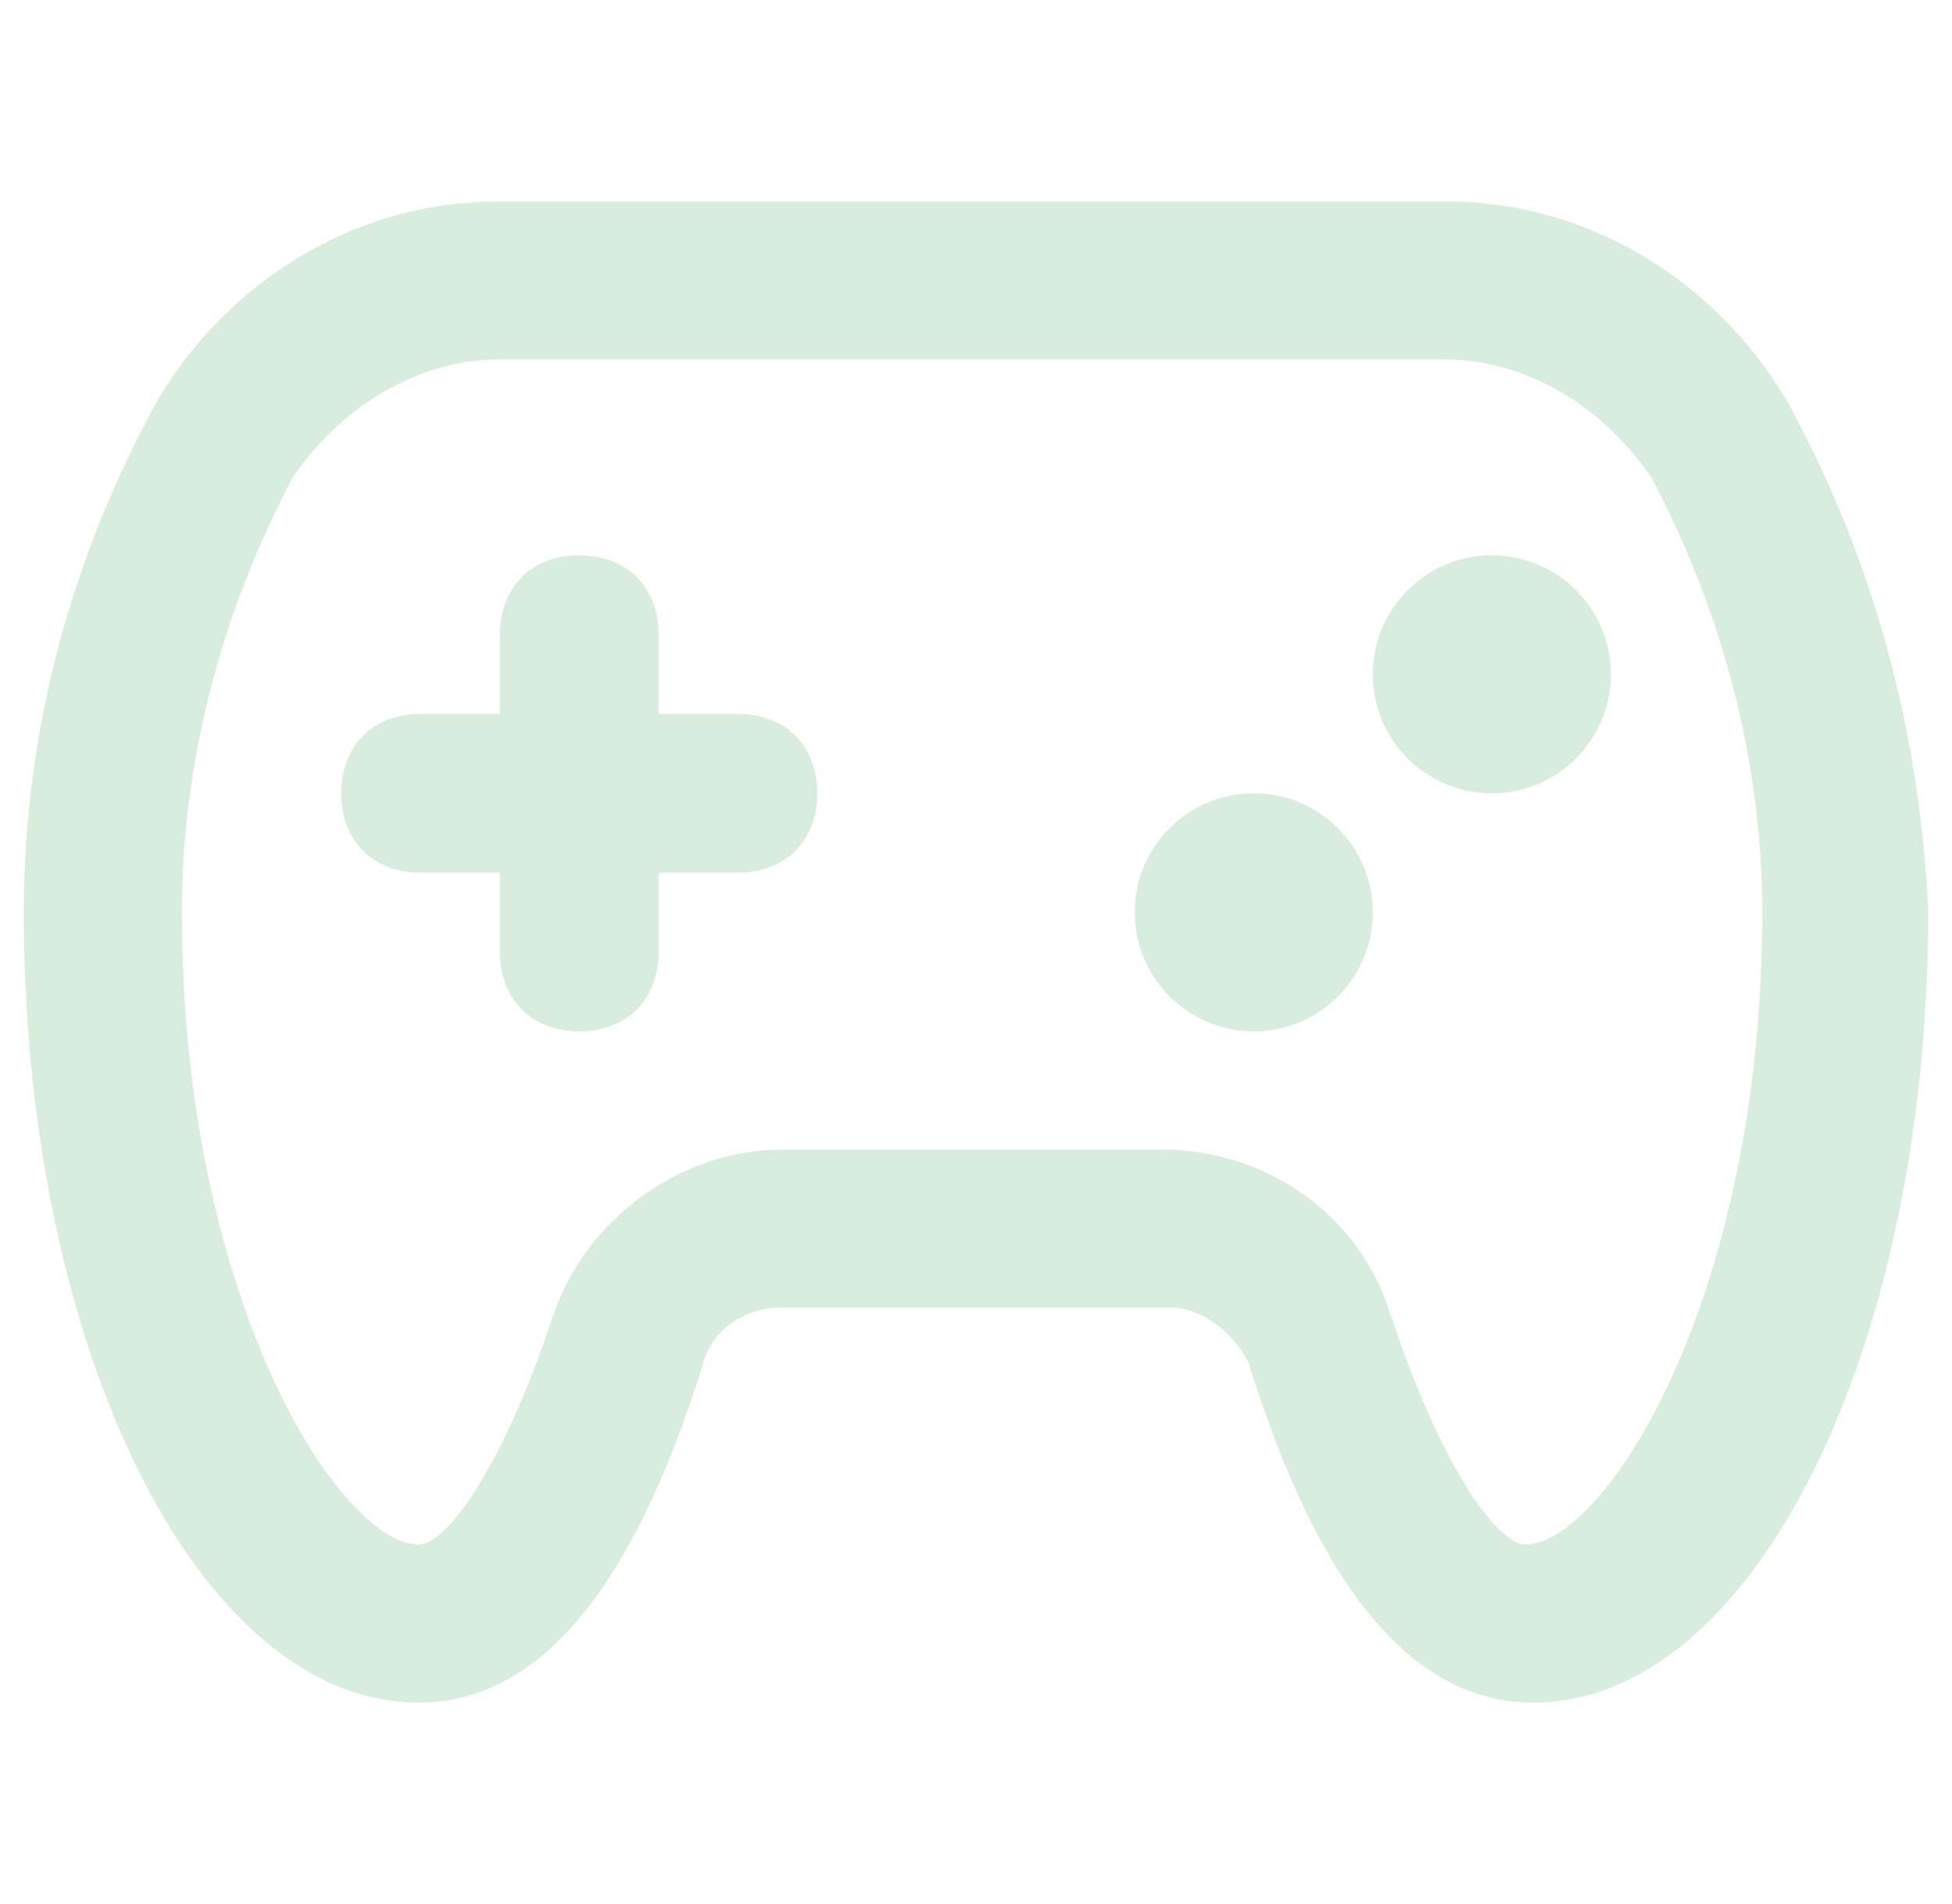 <svg width="41" height="40" viewBox="0 0 41 40" fill="none" xmlns="http://www.w3.org/2000/svg">
    <g clip-path="url(#clip0_1717_30793)">
        <path
            d="M37.512 8.382C36.019 5.892 33.363 4.232 30.375 4.232H10.459C7.471 4.232 4.815 5.892 3.322 8.382C1.496 11.701 0.5 15.353 0.5 19.17C0.5 28.299 4.151 35.768 8.799 35.768C11.288 35.768 13.28 33.444 14.774 28.631C14.94 27.967 15.604 27.469 16.434 27.469H24.566C25.23 27.469 25.894 27.967 26.226 28.631C27.72 33.444 29.712 35.768 32.201 35.768C36.849 35.768 40.5 28.299 40.5 19.17C40.334 15.353 39.338 11.701 37.512 8.382ZM32.035 32.448C31.537 32.448 30.375 31.12 29.214 27.635C28.55 25.477 26.558 24.149 24.4 24.149H16.434C14.276 24.149 12.284 25.643 11.62 27.635C10.459 31.12 9.297 32.448 8.799 32.448C7.139 32.448 3.82 27.303 3.82 19.17C3.82 16.017 4.649 12.863 6.143 10.042C7.139 8.548 8.799 7.552 10.459 7.552H30.376C32.035 7.552 33.695 8.548 34.691 10.042C36.185 12.863 37.015 16.017 37.015 19.17C37.014 27.303 33.695 32.448 32.035 32.448Z"
            fill="#D8EDDD" />
        <path
            d="M15.5 15H13.834V13.333C13.834 12.333 13.167 11.666 12.167 11.666C11.167 11.666 10.5 12.333 10.5 13.333V15H8.834C7.834 15 7.167 15.666 7.167 16.666C7.167 17.666 7.834 18.333 8.834 18.333H10.5V20C10.5 21 11.167 21.666 12.167 21.666C13.167 21.666 13.834 21 13.834 20V18.333H15.5C16.5 18.333 17.167 17.666 17.167 16.666C17.167 15.666 16.5 15 15.5 15Z"
            fill="#D8EDDD" />
        <path
            d="M31.334 16.666C32.714 16.666 33.834 15.547 33.834 14.166C33.834 12.786 32.714 11.666 31.334 11.666C29.953 11.666 28.834 12.786 28.834 14.166C28.834 15.547 29.953 16.666 31.334 16.666Z"
            fill="#D8EDDD" />
        <path
            d="M26.334 21.666C27.714 21.666 28.834 20.547 28.834 19.166C28.834 17.786 27.714 16.666 26.334 16.666C24.953 16.666 23.834 17.786 23.834 19.166C23.834 20.547 24.953 21.666 26.334 21.666Z"
            fill="#D8EDDD" />
    </g>
    <defs>
        <clipPath id="clip0_1717_30793">
            <rect width="40" height="40" fill="white" transform="translate(0.5)" />
        </clipPath>
    </defs>
</svg>
    